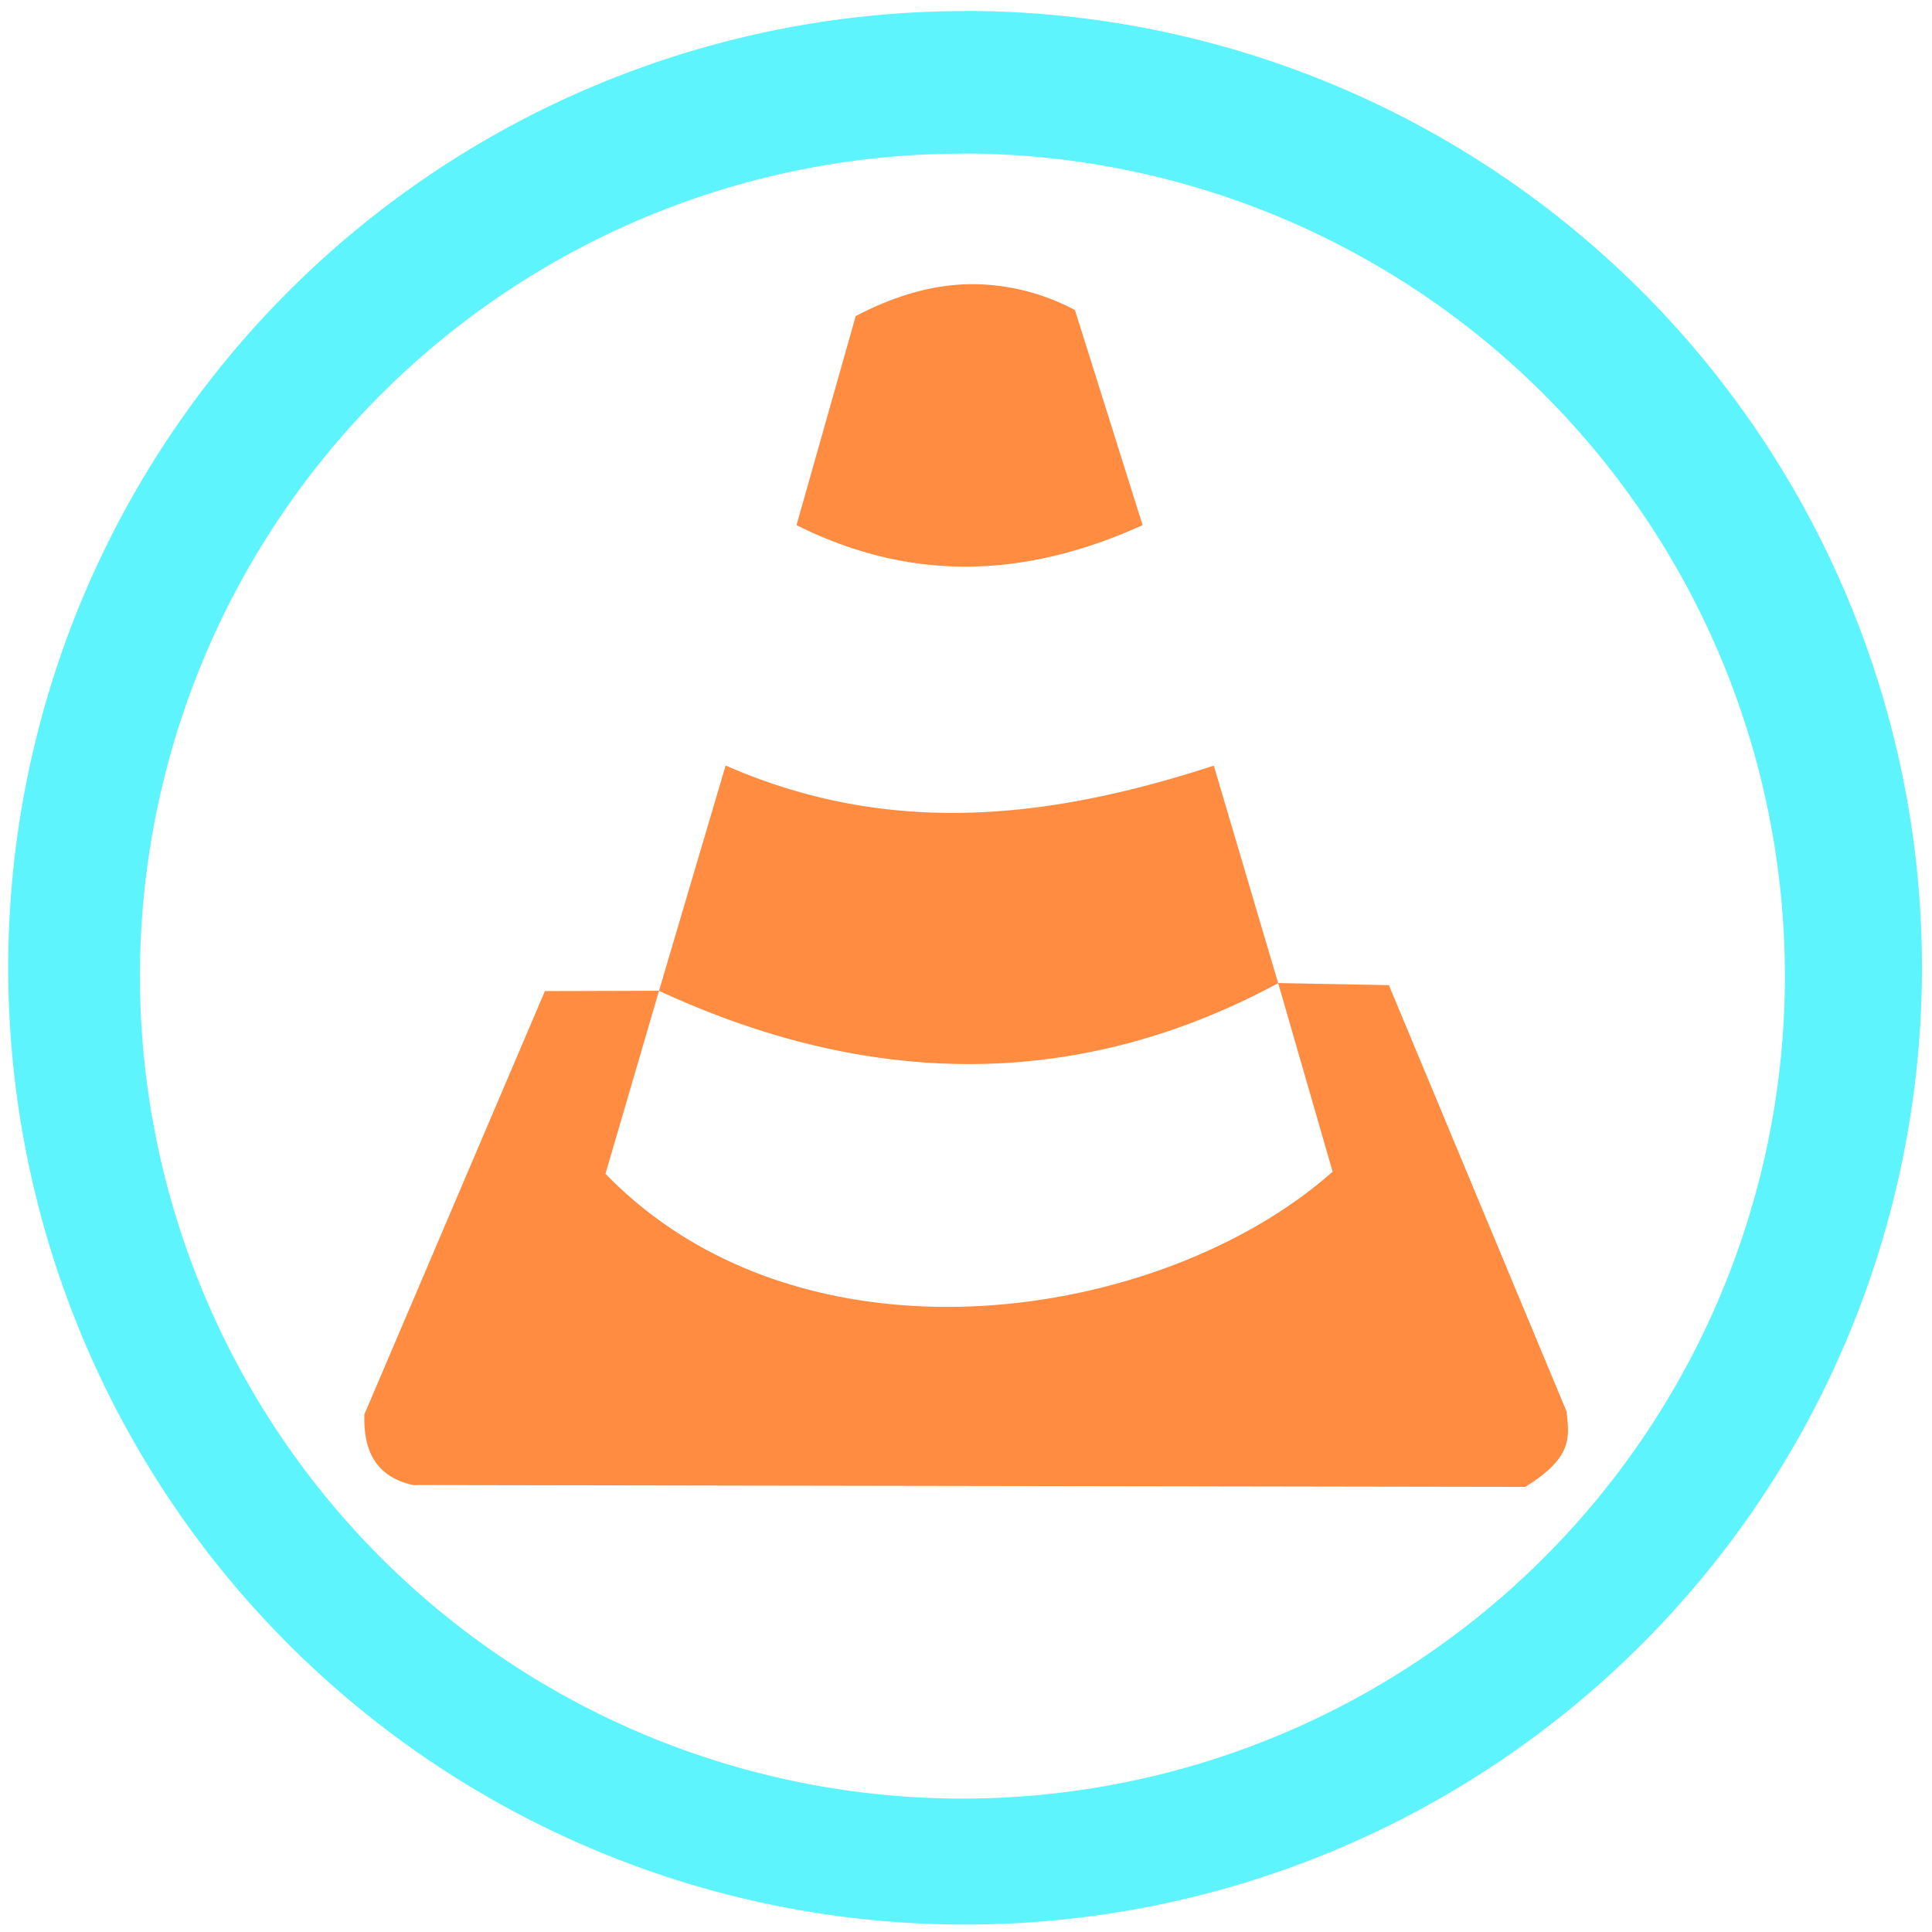<?xml version="1.0" encoding="UTF-8" standalone="no"?>
<svg
   xmlns:dc="http://purl.org/dc/elements/1.1/"
   xmlns:cc="http://creativecommons.org/ns#"
   xmlns:rdf="http://www.w3.org/1999/02/22-rdf-syntax-ns#"
   xmlns:svg="http://www.w3.org/2000/svg"
   xmlns="http://www.w3.org/2000/svg"
   xmlns:sodipodi="http://sodipodi.sourceforge.net/DTD/sodipodi-0.dtd"
   xmlns:inkscape="http://www.inkscape.org/namespaces/inkscape"
   width="48"
   height="48"
   viewBox="0 0 12.7 12.7"
   version="1.1"
   id="svg6"
   sodipodi:docname="vlc.svg"
   inkscape:version="0.92.4 (5da689c313, 2019-01-14)">
  <defs
     id="defs10" />
  <sodipodi:namedview
     pagecolor="#ffffff"
     bordercolor="#666666"
     borderopacity="1"
     objecttolerance="10"
     gridtolerance="10"
     guidetolerance="10"
     inkscape:pageopacity="0"
     inkscape:pageshadow="2"
     inkscape:window-width="1087"
     inkscape:window-height="480"
     id="namedview8"
     showgrid="false"
     inkscape:zoom="4.9166667"
     inkscape:cx="2.1355932"
     inkscape:cy="24"
     inkscape:window-x="0"
     inkscape:window-y="25"
     inkscape:window-maximized="0"
     inkscape:current-layer="svg6" />
  <path
     d="m 6.344,0.073 a 6.29,6.29 0 0 0 -6.29,6.29 6.29,6.29 0 0 0 6.29,6.288 6.29,6.29 0 0 0 6.29,-6.289 6.29,6.29 0 0 0 -6.29,-6.29 z M 6.326,1.009 A 5.407,5.407 0 0 1 11.733,6.416 5.407,5.407 0 0 1 6.326,11.823 5.407,5.407 0 0 1 0.92,6.416 5.407,5.407 0 0 1 6.326,1.01 Z"
     id="path2"
     inkscape:connector-curvature="0"
     style="fill:#5DF4FE" />
  <path
     d="m 6.394,1.868 c -0.238,0 -0.493,0.065 -0.769,0.21 L 5.236,3.452 c 0.786,0.393 1.54,0.333 2.275,0 L 7.066,2.038 A 1.446,1.446 0 0 0 6.394,1.868 Z M 4.77,5.032 4.332,6.513 c 1.458,0.675 2.82,0.624 4.07,-0.05 L 7.979,5.033 C 6.931,5.374 5.87,5.515 4.77,5.032 Z m 3.632,1.43 0.358,1.24 C 7.644,8.693 5.287,9.061 3.98,7.716 L 4.332,6.513 3.582,6.515 2.395,9.298 C 2.392,9.464 2.419,9.697 2.716,9.762 l 7.31,0.012 C 10.34,9.581 10.316,9.447 10.298,9.279 L 9.13,6.476 Z"
     id="path4"
     inkscape:connector-curvature="0"
     style="opacity:0.75;fill:#ff6600" />
</svg>
